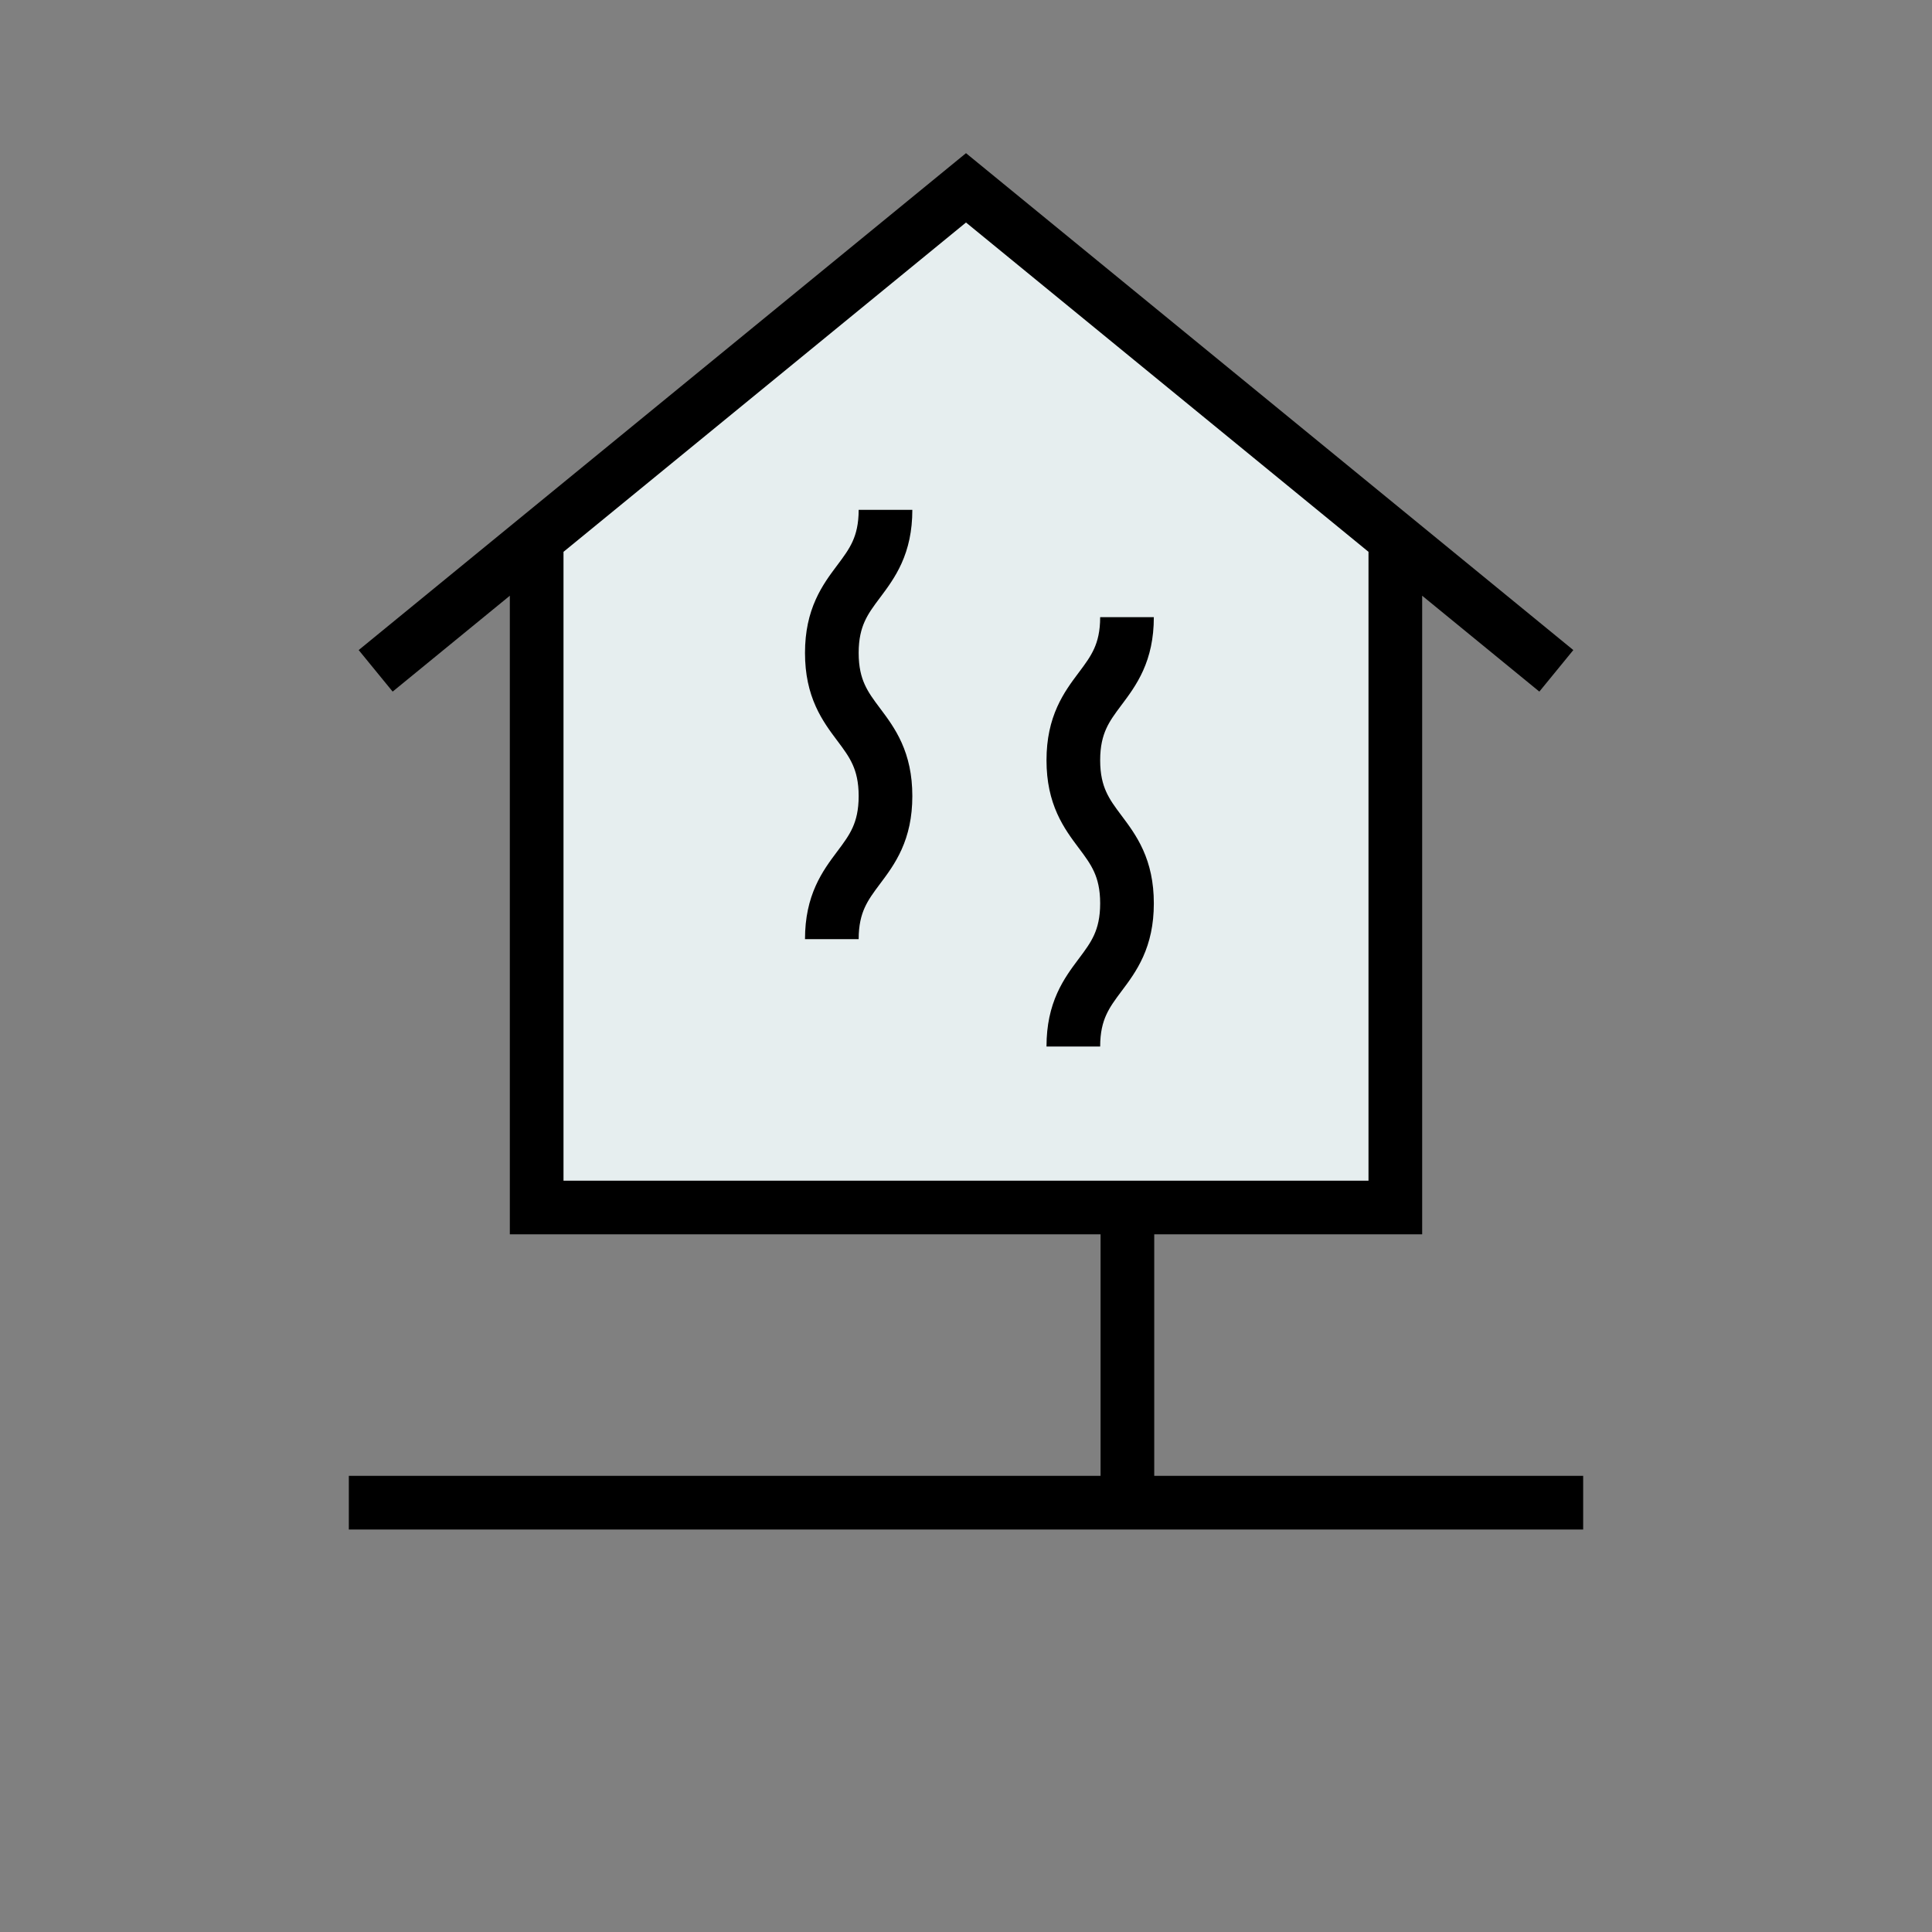 <svg width="72" height="72" viewBox="0 0 72 72" fill="none" xmlns="http://www.w3.org/2000/svg">
<rect x="0" y="0" width="72" height="72" fill="#808080" stroke="none"/>
<path d="M20 45H52V20.5L36 7L20 20V45Z" fill="#E6EEEF"/>
<path fill-rule="evenodd" clip-rule="evenodd" d="M31.776 20.173C31.903 19.891 32 19.531 32 19H34C34 19.802 33.847 20.443 33.599 20.994C33.366 21.512 33.059 21.921 32.819 22.242C32.812 22.25 32.806 22.258 32.8 22.267C32.543 22.609 32.36 22.859 32.224 23.16C32.097 23.443 32 23.802 32 24.333C32 24.865 32.097 25.224 32.224 25.506C32.36 25.808 32.543 26.058 32.8 26.4C32.806 26.408 32.812 26.417 32.819 26.425C33.059 26.746 33.366 27.154 33.599 27.673C33.847 28.224 34 28.865 34 29.667C34 30.469 33.847 31.109 33.599 31.66C33.366 32.179 33.059 32.588 32.819 32.908L32.8 32.933C32.543 33.276 32.36 33.526 32.224 33.827C32.097 34.109 32 34.469 32 35H30C30 34.198 30.153 33.557 30.401 33.006C30.634 32.488 30.941 32.079 31.181 31.758L31.2 31.733C31.457 31.391 31.64 31.141 31.776 30.84C31.903 30.557 32 30.198 32 29.667C32 29.135 31.903 28.776 31.776 28.494C31.64 28.192 31.457 27.942 31.2 27.6C31.194 27.592 31.188 27.583 31.181 27.575C30.941 27.254 30.634 26.846 30.401 26.327C30.153 25.776 30 25.135 30 24.333C30 23.531 30.153 22.891 30.401 22.34C30.634 21.821 30.941 21.412 31.181 21.092C31.188 21.083 31.194 21.075 31.2 21.067C31.457 20.724 31.64 20.474 31.776 20.173Z" fill="black"/>
<path fill-rule="evenodd" clip-rule="evenodd" d="M40.776 24.173C40.903 23.891 41 23.531 41 23H43C43 23.802 42.847 24.443 42.599 24.994C42.366 25.512 42.059 25.921 41.819 26.242C41.812 26.25 41.806 26.258 41.8 26.267C41.543 26.609 41.36 26.859 41.224 27.16C41.097 27.443 41 27.802 41 28.333C41 28.865 41.097 29.224 41.224 29.506C41.36 29.808 41.543 30.058 41.8 30.4C41.806 30.408 41.812 30.417 41.819 30.425C42.059 30.746 42.366 31.154 42.599 31.673C42.847 32.224 43 32.865 43 33.667C43 34.469 42.847 35.109 42.599 35.66C42.366 36.179 42.059 36.588 41.819 36.908L41.8 36.933C41.543 37.276 41.36 37.526 41.224 37.827C41.097 38.109 41 38.469 41 39H39C39 38.198 39.153 37.557 39.401 37.006C39.634 36.488 39.941 36.079 40.181 35.758L40.2 35.733C40.457 35.391 40.64 35.141 40.776 34.84C40.903 34.557 41 34.198 41 33.667C41 33.135 40.903 32.776 40.776 32.494C40.64 32.193 40.457 31.942 40.2 31.6C40.194 31.592 40.188 31.583 40.181 31.575C39.941 31.254 39.634 30.846 39.401 30.327C39.153 29.776 39 29.135 39 28.333C39 27.531 39.153 26.891 39.401 26.34C39.634 25.821 39.941 25.412 40.181 25.092C40.188 25.083 40.194 25.075 40.2 25.067C40.457 24.724 40.64 24.474 40.776 24.173Z" fill="black"/>
<path fill-rule="evenodd" clip-rule="evenodd" d="M58.633 24.226L36 5.708L13.367 24.226L14.633 25.774L19 22.201V46H41.015V55H13V57H59V55H43.015V46H53V22.201L57.367 25.774L58.633 24.226ZM21 44V20.565L36 8.292L51 20.565V44H21Z" fill="black"/>
</svg>
